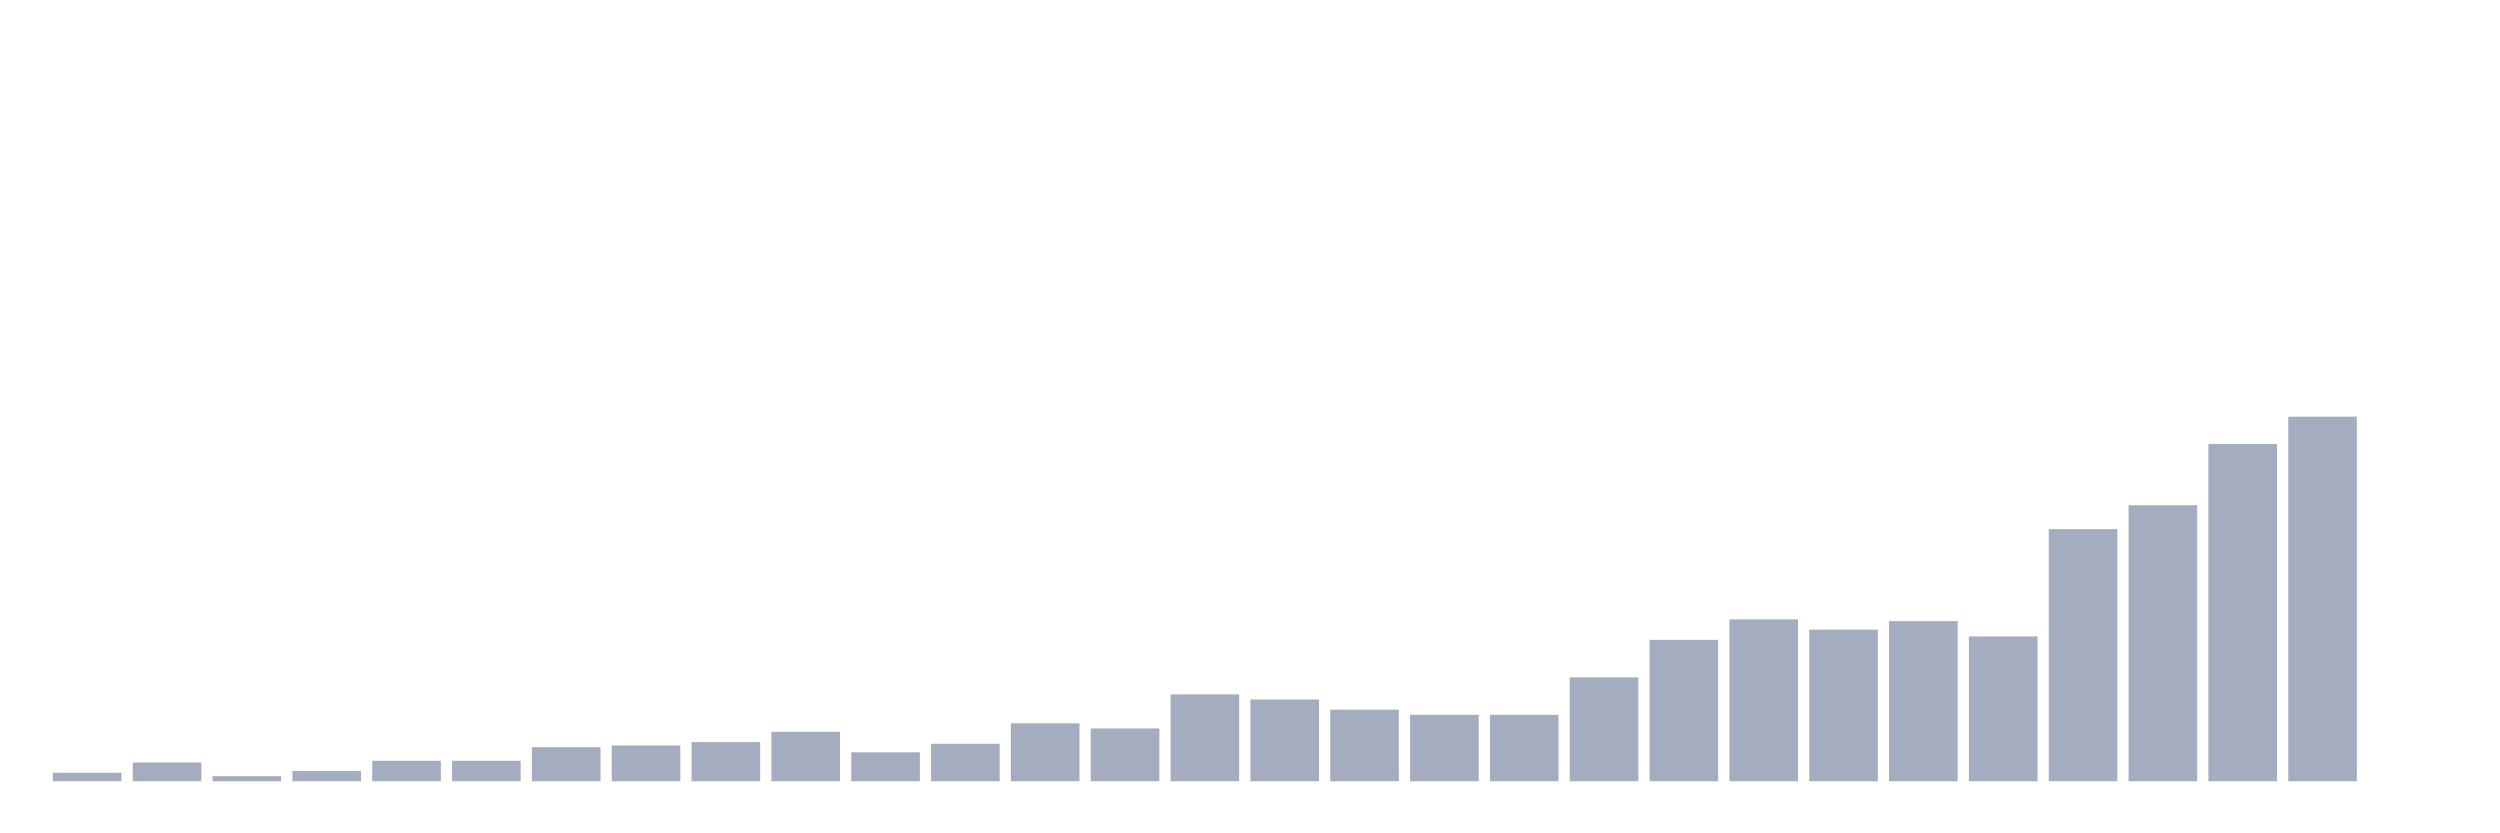 <svg xmlns="http://www.w3.org/2000/svg" viewBox="0 0 480 160"><g transform="translate(10,10)"><rect class="bar" x="0.153" width="13.175" y="138.364" height="1.636" fill="rgb(164,173,192)"></rect><rect class="bar" x="15.482" width="13.175" y="136.402" height="3.598" fill="rgb(164,173,192)"></rect><rect class="bar" x="30.81" width="13.175" y="139.019" height="0.981" fill="rgb(164,173,192)"></rect><rect class="bar" x="46.138" width="13.175" y="138.037" height="1.963" fill="rgb(164,173,192)"></rect><rect class="bar" x="61.466" width="13.175" y="136.075" height="3.925" fill="rgb(164,173,192)"></rect><rect class="bar" x="76.794" width="13.175" y="136.075" height="3.925" fill="rgb(164,173,192)"></rect><rect class="bar" x="92.123" width="13.175" y="133.458" height="6.542" fill="rgb(164,173,192)"></rect><rect class="bar" x="107.451" width="13.175" y="133.131" height="6.869" fill="rgb(164,173,192)"></rect><rect class="bar" x="122.779" width="13.175" y="132.477" height="7.523" fill="rgb(164,173,192)"></rect><rect class="bar" x="138.107" width="13.175" y="130.514" height="9.486" fill="rgb(164,173,192)"></rect><rect class="bar" x="153.436" width="13.175" y="134.439" height="5.561" fill="rgb(164,173,192)"></rect><rect class="bar" x="168.764" width="13.175" y="132.804" height="7.196" fill="rgb(164,173,192)"></rect><rect class="bar" x="184.092" width="13.175" y="128.879" height="11.121" fill="rgb(164,173,192)"></rect><rect class="bar" x="199.42" width="13.175" y="129.86" height="10.14" fill="rgb(164,173,192)"></rect><rect class="bar" x="214.748" width="13.175" y="123.318" height="16.682" fill="rgb(164,173,192)"></rect><rect class="bar" x="230.077" width="13.175" y="124.299" height="15.701" fill="rgb(164,173,192)"></rect><rect class="bar" x="245.405" width="13.175" y="126.262" height="13.738" fill="rgb(164,173,192)"></rect><rect class="bar" x="260.733" width="13.175" y="127.243" height="12.757" fill="rgb(164,173,192)"></rect><rect class="bar" x="276.061" width="13.175" y="127.243" height="12.757" fill="rgb(164,173,192)"></rect><rect class="bar" x="291.39" width="13.175" y="120.047" height="19.953" fill="rgb(164,173,192)"></rect><rect class="bar" x="306.718" width="13.175" y="112.85" height="27.15" fill="rgb(164,173,192)"></rect><rect class="bar" x="322.046" width="13.175" y="108.925" height="31.075" fill="rgb(164,173,192)"></rect><rect class="bar" x="337.374" width="13.175" y="110.888" height="29.112" fill="rgb(164,173,192)"></rect><rect class="bar" x="352.702" width="13.175" y="109.252" height="30.748" fill="rgb(164,173,192)"></rect><rect class="bar" x="368.031" width="13.175" y="112.196" height="27.804" fill="rgb(164,173,192)"></rect><rect class="bar" x="383.359" width="13.175" y="91.589" height="48.411" fill="rgb(164,173,192)"></rect><rect class="bar" x="398.687" width="13.175" y="87.009" height="52.991" fill="rgb(164,173,192)"></rect><rect class="bar" x="414.015" width="13.175" y="75.234" height="64.766" fill="rgb(164,173,192)"></rect><rect class="bar" x="429.344" width="13.175" y="70" height="70" fill="rgb(164,173,192)"></rect><rect class="bar" x="444.672" width="13.175" y="140" height="0" fill="rgb(164,173,192)"></rect></g></svg>